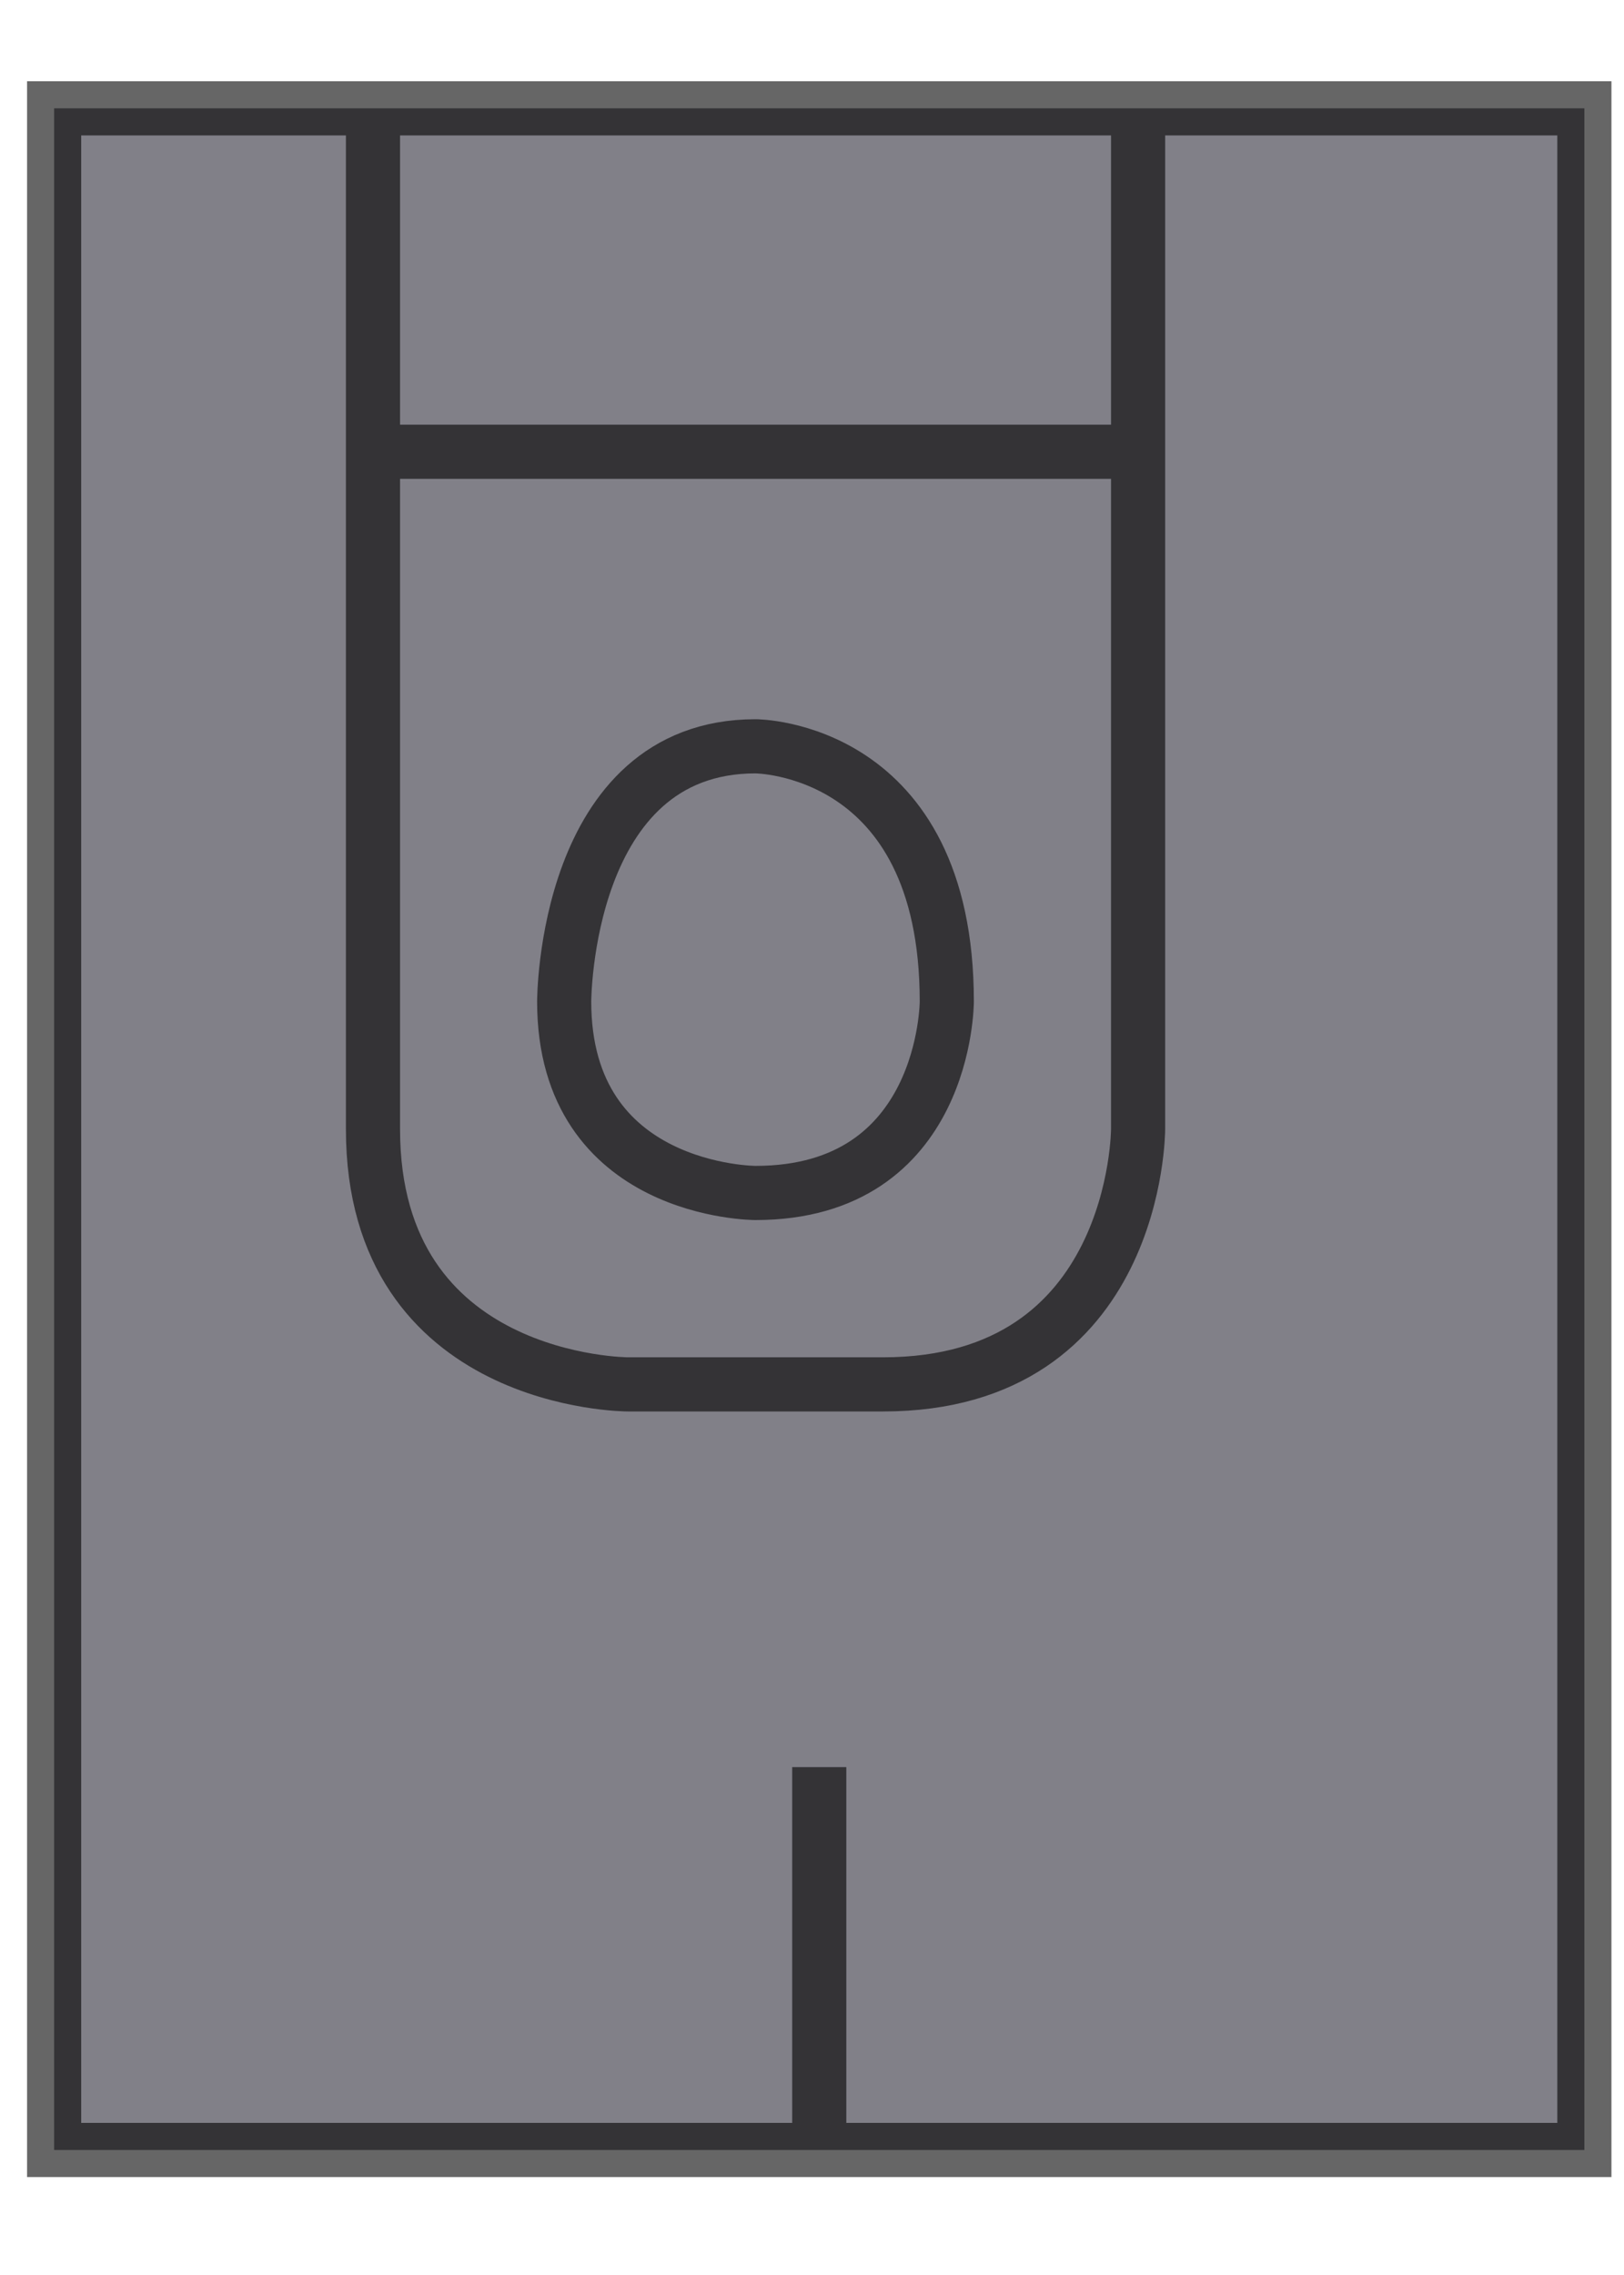 <svg width="15" height="21" viewBox="0 0 15 21" fill="none" xmlns="http://www.w3.org/2000/svg">
<path d="M0.5 19.846L0.5 1H3.445H10.512H14.634L14.634 19.846H7.567H0.5Z" fill="#2D2C39" fill-opacity="0.6"/>
<path d="M7.567 19.846H14.634L14.634 1H10.512M7.567 19.846H0.5L0.5 1H3.445M7.567 19.846V16.312M10.512 1H3.445M10.512 1V4.17M3.445 1L3.445 4.17M3.445 4.17L3.445 10.423C3.445 12.779 5.8 12.779 5.8 12.779H8.156C10.512 12.779 10.512 10.423 10.512 10.423L10.512 4.17M3.445 4.17H10.512M5.211 9.245C5.211 9.245 5.211 6.889 6.978 6.889C6.978 6.889 8.745 6.889 8.745 9.245C8.745 9.245 8.745 11.012 6.978 11.012C6.978 11.012 5.211 11.012 5.211 9.245Z" stroke="black" stroke-opacity="0.6" stroke-width="0.5"/>
</svg>

